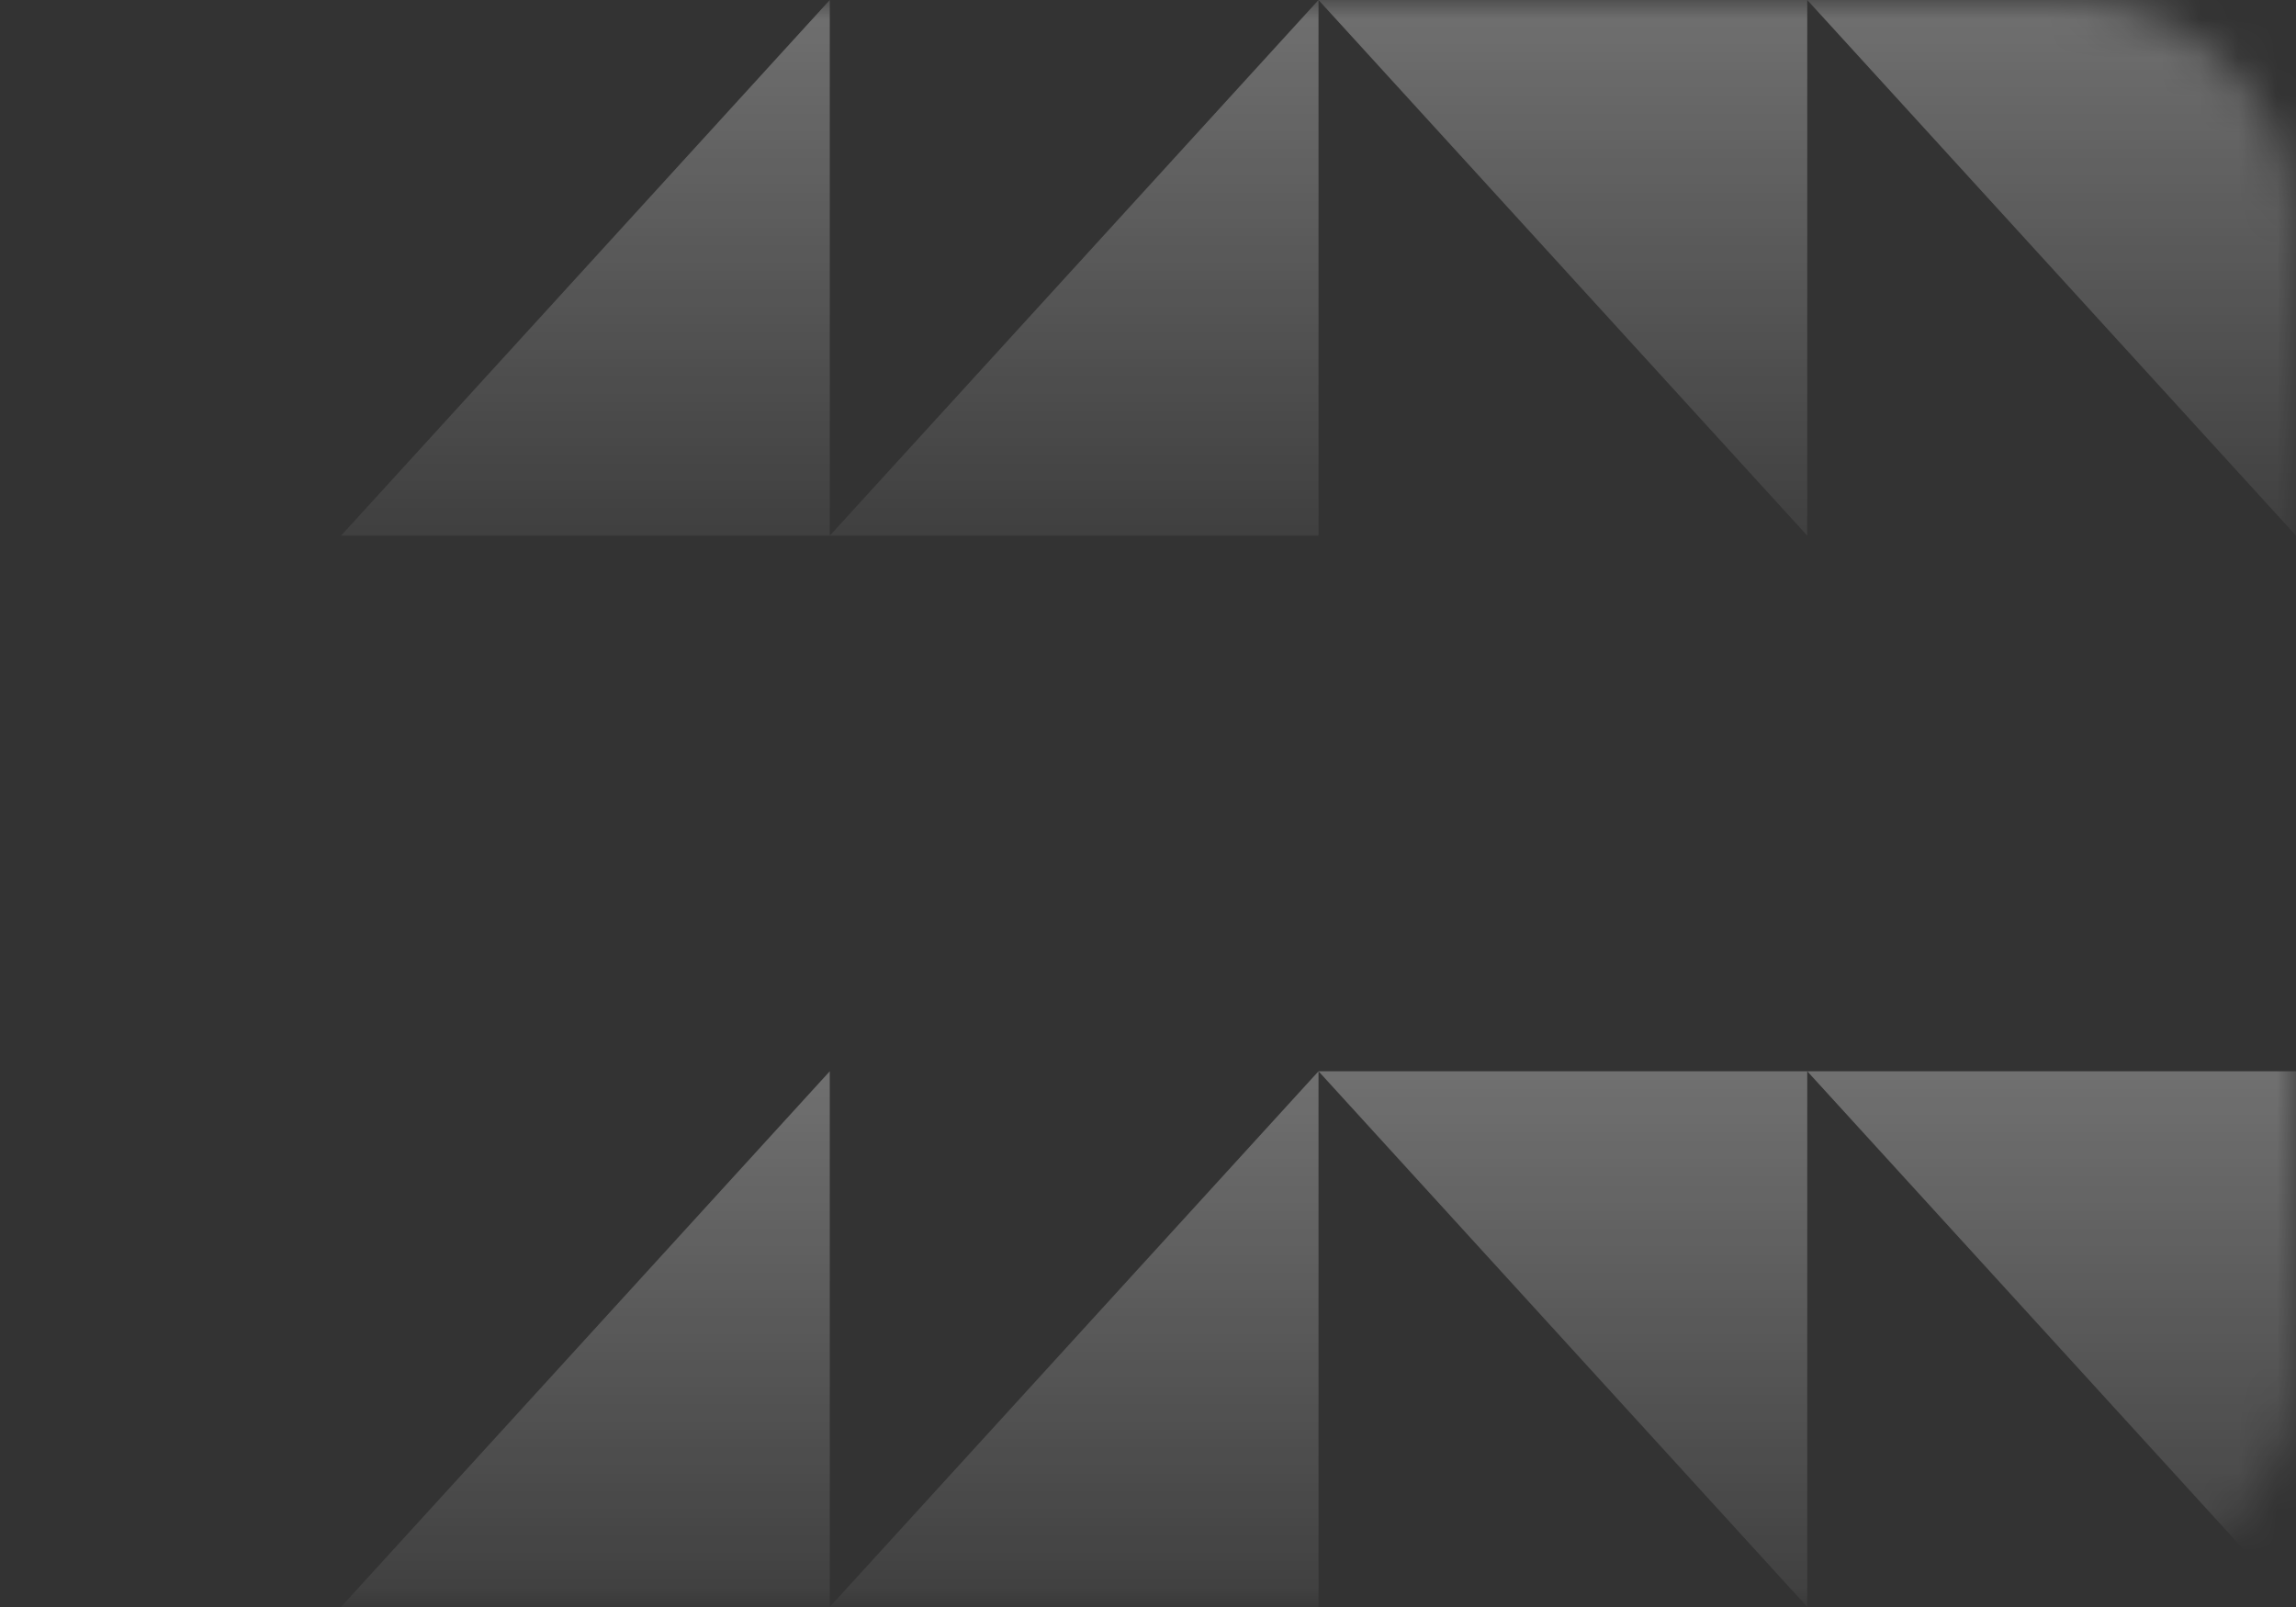 <svg width="60" height="42" viewBox="0 0 60 42" xmlns="http://www.w3.org/2000/svg">
<rect x="0" y="0" width="60" height="42" fill="#333333" stroke="none"/>
<mask id="mask0_758_26502" style="mask-type:alpha" maskUnits="userSpaceOnUse" x="0" y="0" width="61" height="42">
<rect x="60" width="42" height="60" rx="6" transform="rotate(90 60 0)" fill="url(#paint0_linear_758_26502)"/>
</mask>
<g mask="url(#mask0_758_26502)">
<path d="M34.456 3.05176e-05H47.228V14L34.456 3.05176e-05Z" fill="url(#paint1_linear_758_26502)" fill-opacity="0.6"/>
<path d="M8.912 14H21.684V3.05176e-05L8.912 14Z" fill="url(#paint2_linear_758_26502)" fill-opacity="0.6"/>
<path d="M47.228 3.05176e-05H60.001V14L47.228 3.05176e-05Z" fill="url(#paint3_linear_758_26502)" fill-opacity="0.6"/>
<path d="M21.684 14H34.456V3.05176e-05L21.684 14Z" fill="url(#paint4_linear_758_26502)" fill-opacity="0.6"/>
<path d="M34.456 27.998H47.228V41.998L34.456 27.998Z" fill="url(#paint5_linear_758_26502)" fill-opacity="0.6"/>
<path d="M8.912 41.998H21.684V27.998L8.912 41.998Z" fill="url(#paint6_linear_758_26502)" fill-opacity="0.6"/>
<path d="M47.228 27.998H60.001V41.998L47.228 27.998Z" fill="url(#paint7_linear_758_26502)" fill-opacity="0.6"/>
<path d="M21.684 41.998H34.456V27.998L21.684 41.998Z" fill="url(#paint8_linear_758_26502)" fill-opacity="0.6"/>
</g>
<defs>
<linearGradient id="paint0_linear_758_26502" x1="81" y1="0" x2="81" y2="60" gradientUnits="userSpaceOnUse">
<stop stop-color="#E42C64"/>
<stop offset="1" stop-color="#614AD3"/>
</linearGradient>
<linearGradient id="paint1_linear_758_26502" x1="34.456" y1="3.05176e-05" x2="34.456" y2="14" gradientUnits="userSpaceOnUse">
<stop stop-color="white" stop-opacity="0.5"/>
<stop offset="1" stop-color="white" stop-opacity="0.1"/>
</linearGradient>
<linearGradient id="paint2_linear_758_26502" x1="34.456" y1="3.05176e-05" x2="34.456" y2="14" gradientUnits="userSpaceOnUse">
<stop stop-color="white" stop-opacity="0.5"/>
<stop offset="1" stop-color="white" stop-opacity="0.1"/>
</linearGradient>
<linearGradient id="paint3_linear_758_26502" x1="34.456" y1="3.05176e-05" x2="34.456" y2="14" gradientUnits="userSpaceOnUse">
<stop stop-color="white" stop-opacity="0.5"/>
<stop offset="1" stop-color="white" stop-opacity="0.1"/>
</linearGradient>
<linearGradient id="paint4_linear_758_26502" x1="34.456" y1="3.05176e-05" x2="34.456" y2="14" gradientUnits="userSpaceOnUse">
<stop stop-color="white" stop-opacity="0.5"/>
<stop offset="1" stop-color="white" stop-opacity="0.1"/>
</linearGradient>
<linearGradient id="paint5_linear_758_26502" x1="34.456" y1="27.998" x2="34.456" y2="41.998" gradientUnits="userSpaceOnUse">
<stop stop-color="white" stop-opacity="0.5"/>
<stop offset="1" stop-color="white" stop-opacity="0.1"/>
</linearGradient>
<linearGradient id="paint6_linear_758_26502" x1="34.456" y1="27.998" x2="34.456" y2="41.998" gradientUnits="userSpaceOnUse">
<stop stop-color="white" stop-opacity="0.5"/>
<stop offset="1" stop-color="white" stop-opacity="0.1"/>
</linearGradient>
<linearGradient id="paint7_linear_758_26502" x1="34.456" y1="27.998" x2="34.456" y2="41.998" gradientUnits="userSpaceOnUse">
<stop stop-color="white" stop-opacity="0.5"/>
<stop offset="1" stop-color="white" stop-opacity="0.1"/>
</linearGradient>
<linearGradient id="paint8_linear_758_26502" x1="34.456" y1="27.998" x2="34.456" y2="41.998" gradientUnits="userSpaceOnUse">
<stop stop-color="white" stop-opacity="0.5"/>
<stop offset="1" stop-color="white" stop-opacity="0.1"/>
</linearGradient>
</defs>
</svg>
